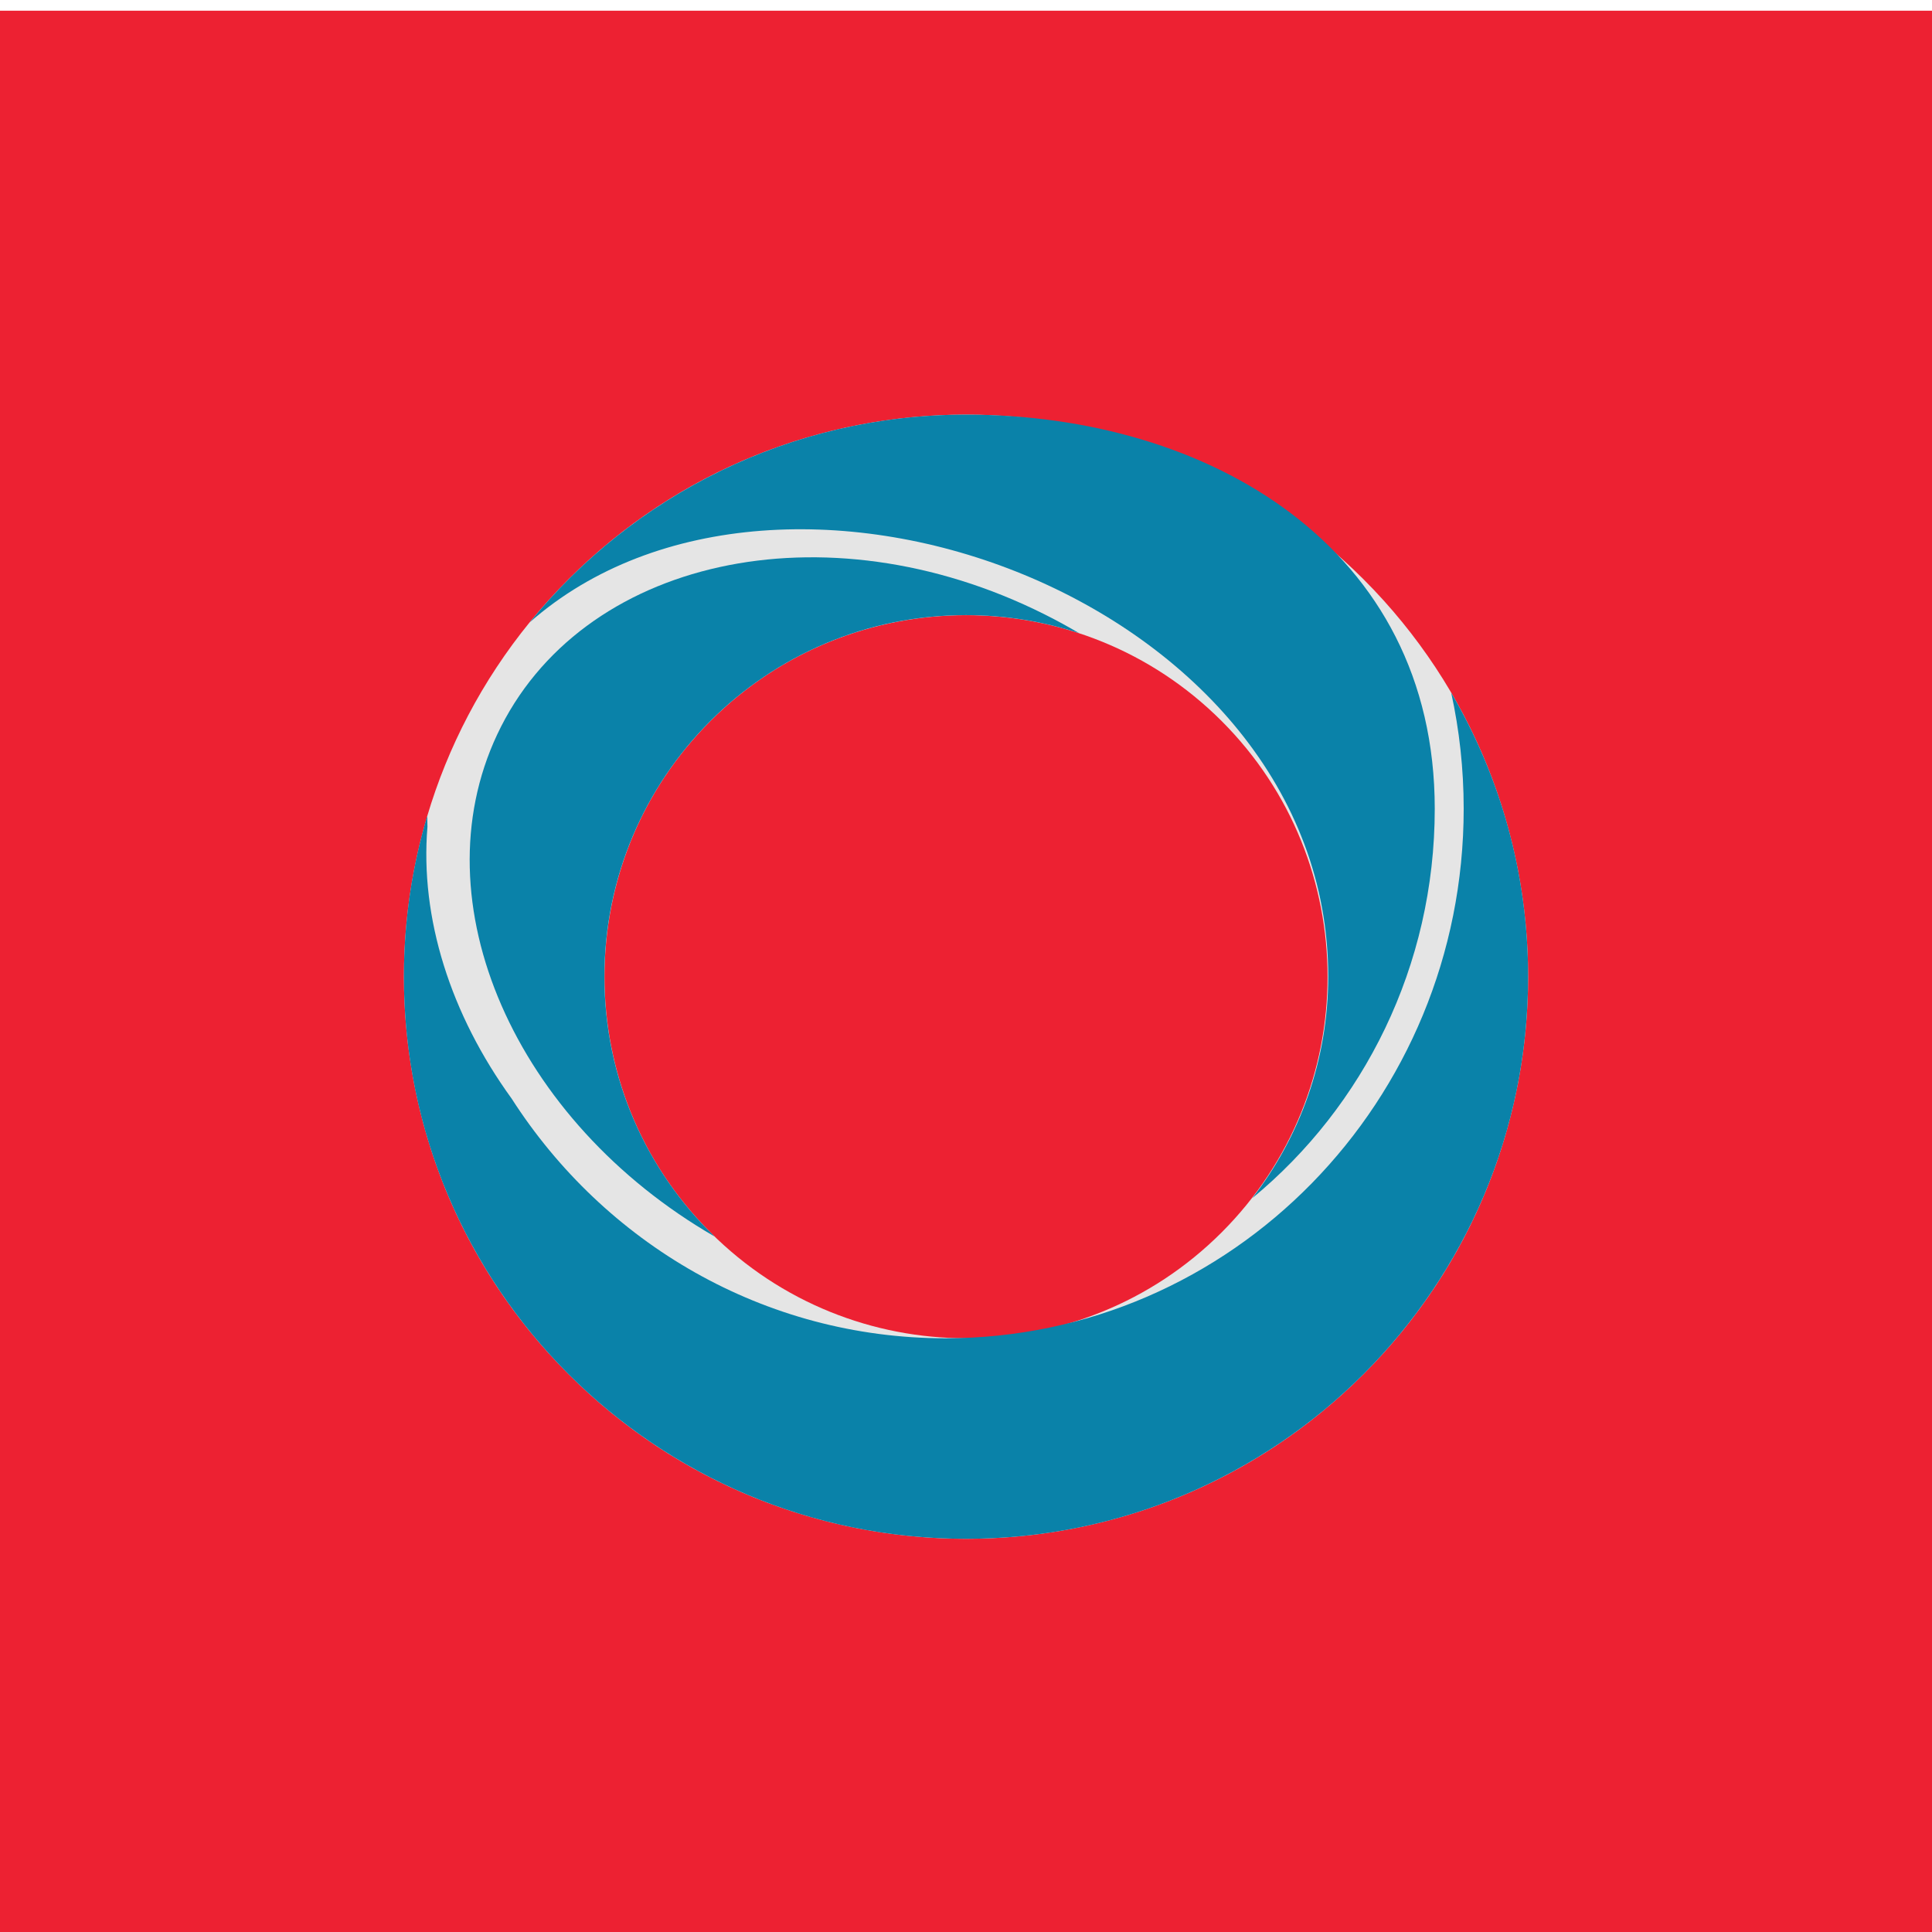 <?xml version="1.0" ?><!DOCTYPE svg  PUBLIC '-//W3C//DTD SVG 1.1 Tiny//EN'  'http://www.w3.org/Graphics/SVG/1.1/DTD/svg11-tiny.dtd'><svg baseProfile="tiny" height="110px" id="Layer_1" version="1.1" viewBox="0 0 110 110" width="110px" xml:space="preserve" xmlns="http://www.w3.org/2000/svg" xmlns:xlink="http://www.w3.org/1999/xlink"><g><polygon fill="#ED2132" fill-rule="evenodd" points="0,110.611 0,110.611 110,110.611 110,110.611 110,0.609 110,0.609 0,0.609    0,0.609  "/><g><g><path d="M77.631,32.98c12.498,12.496,12.498,32.762,0,45.26s-32.762,12.498-45.26,0     s-12.498-32.764,0-45.26C44.869,20.482,65.133,20.482,77.631,32.98L77.631,32.98z M69.557,41.055     c-8.039-8.039-21.072-8.039-29.111,0s-8.039,21.072,0,29.111s21.072,8.039,29.111,0S77.596,49.094,69.557,41.055z" fill="#E5E5E5" fill-rule="evenodd"/><g><path d="M87.004,55.609c0,17.676-14.328,32.004-32.004,32.004S22.996,73.285,22.996,55.609      c0-3.18,0.465-6.252,1.328-9.15c0.004,0.203,0.008,0.408,0.014,0.611c-0.434,5.197,1.318,10.686,4.793,15.48      c5.27,8.217,14.363,13.646,24.697,13.646c16.297,0,29.508-13.498,29.508-30.15c0-2.27-0.246-4.479-0.711-6.604      C85.408,44.188,87.004,49.713,87.004,55.609z" fill="#0A82A9" fill-rule="evenodd"/><path d="M30.16,35.434C36.027,28.217,44.975,23.607,55,23.607      c13.803,0,26.689,7.541,26.689,22.439c0,8.959-4.053,16.951-10.385,22.17c2.707-3.488,4.32-7.867,4.32-12.625      C75.625,34.178,44.586,22.742,30.16,35.434z" fill="#0A82A9" fill-rule="evenodd"/><path d="M40.682,70.4c-11.35-6.555-16.871-19.004-12.377-28.574      c4.713-10.039,18.66-13.107,31.15-6.857c0.682,0.34,1.344,0.701,1.986,1.082c-2.025-0.666-4.191-1.029-6.441-1.029      c-11.369,0-20.588,9.219-20.588,20.588C34.412,61.416,36.816,66.658,40.682,70.4z" fill="#0A82A9" fill-rule="evenodd"/></g></g></g></g></svg>